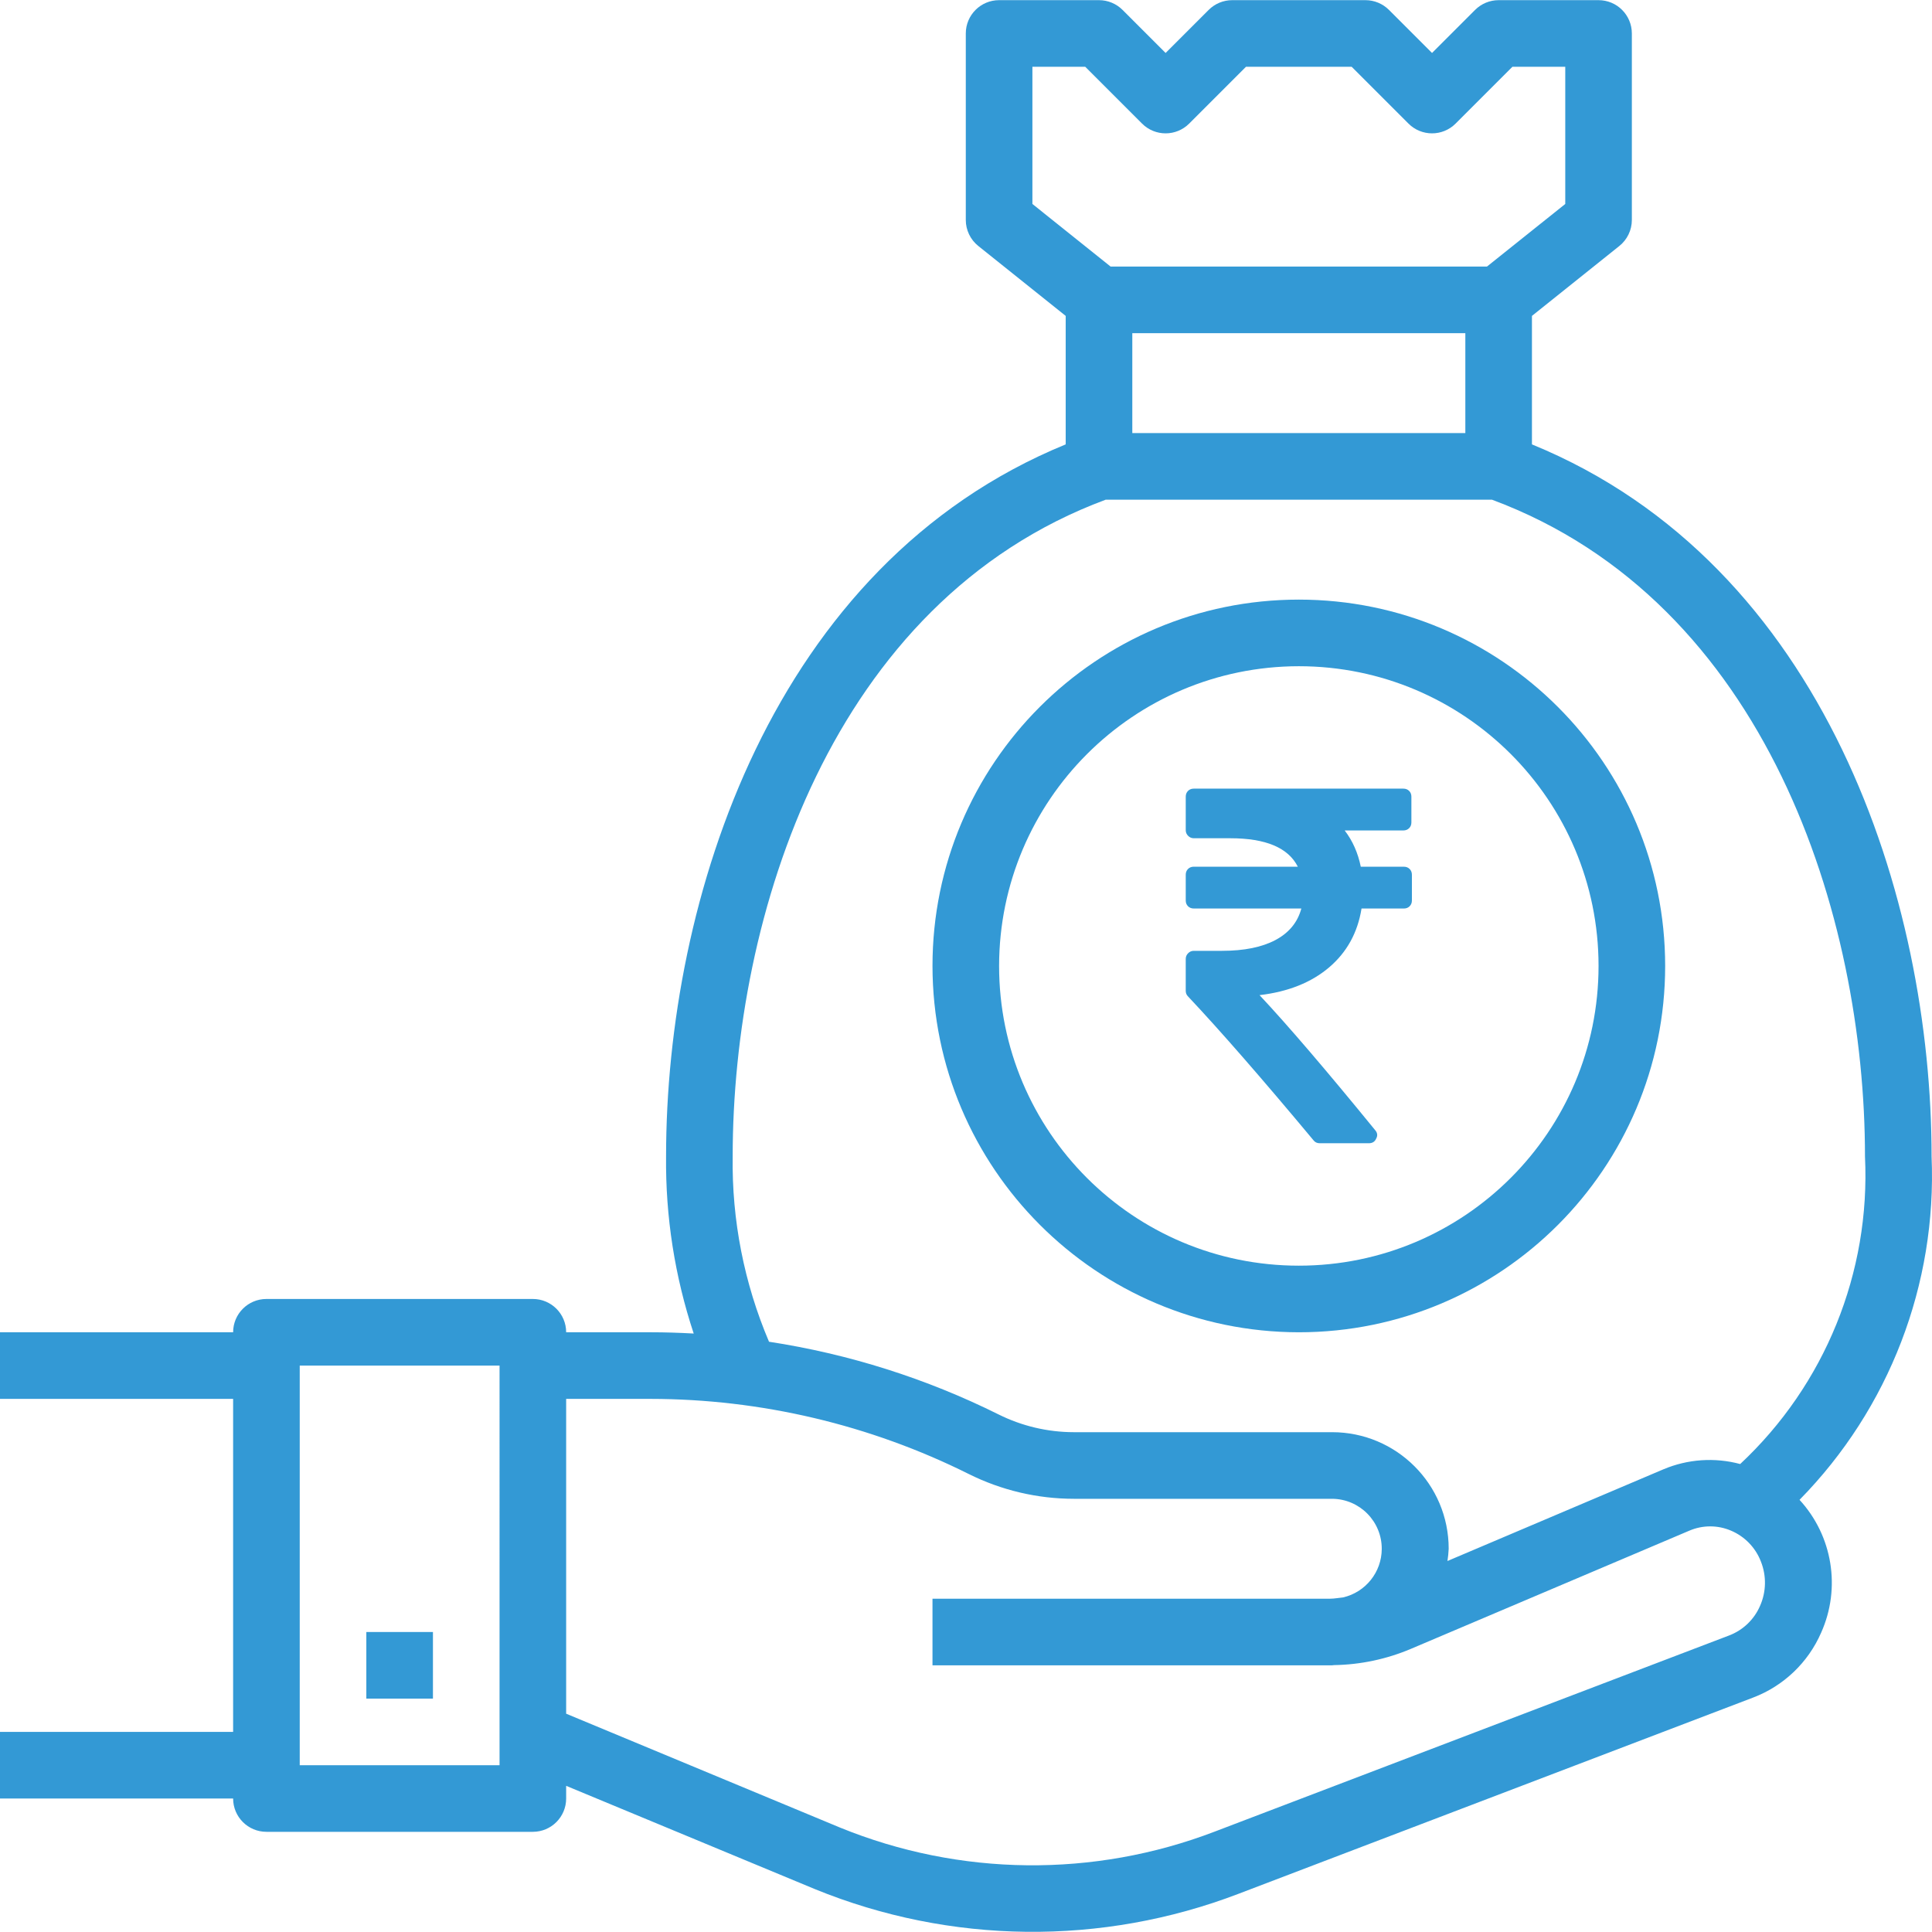 <?xml version="1.0" encoding="utf-8"?>
<!-- Generator: Adobe Illustrator 16.0.0, SVG Export Plug-In . SVG Version: 6.00 Build 0)  -->
<!DOCTYPE svg PUBLIC "-//W3C//DTD SVG 1.1//EN" "http://www.w3.org/Graphics/SVG/1.1/DTD/svg11.dtd">
<svg version="1.1" id="Layer_1" xmlns="http://www.w3.org/2000/svg" xmlns:xlink="http://www.w3.org/1999/xlink" x="0px" y="0px"
	 width="500px" height="500px" viewBox="0 0 500 500" enable-background="new 0 0 500 500" xml:space="preserve">
<g>
	<g>
		<g>
			<path fill="#3399D5" d="M499.892,299.302c0-66.364-27.339-153.147-103.426-184.295V81.755l22.624-18.1
				c2.044-1.636,3.233-4.113,3.232-6.731V8.659c0-4.76-3.859-8.619-8.619-8.619h-25.856c-2.286,0-4.478,0.909-6.094,2.525
				l-11.144,11.144L359.465,2.565c-1.616-1.616-3.808-2.525-6.094-2.525h-34.476c-2.286,0-4.477,0.909-6.093,2.525l-11.145,11.144
				L290.515,2.565c-1.616-1.616-3.808-2.525-6.094-2.525h-25.856c-4.76,0-8.618,3.859-8.618,8.619v48.265
				c-0.001,2.618,1.187,5.095,3.231,6.731l22.624,18.1v33.251c-76.085,31.148-103.424,117.966-103.424,184.295
				c-0.162,15.563,2.256,31.046,7.153,45.818c-3.706-0.207-7.438-0.328-11.161-0.328h-21.849c0-4.76-3.859-8.618-8.619-8.618H68.951
				c-4.76,0-8.619,3.858-8.619,8.618H0v17.238h60.332v86.188H0v17.238h60.332c0,4.76,3.859,8.618,8.619,8.618h68.951
				c4.76,0,8.619-3.858,8.619-8.618v-3.284l64.349,26.719c35.079,14.326,74.294,14.762,109.682,1.215l133.144-50.773
				c7.888-2.997,14.235-9.047,17.608-16.781c5.178-11.552,2.981-25.077-5.585-34.397
				C488.918,364.545,501.291,332.374,499.892,299.302z M129.283,456.837H77.57V353.411h51.713V456.837z M267.184,52.787v-35.51
				h13.669l14.713,14.712c3.365,3.365,8.82,3.365,12.187,0l14.712-14.712h27.339l14.713,14.712c3.365,3.365,8.821,3.365,12.187,0
				l14.713-14.712h13.67v35.51L384.821,68.99h-97.393L267.184,52.787z M379.228,86.228v25.856H293.04V86.228H379.228z
				 M455.496,415.604c-1.522,3.519-4.399,6.275-7.981,7.645l-133.144,50.766c-31.285,11.984-65.958,11.611-96.978-1.043
				l-70.873-29.468V362.03h21.849c28.578,0.033,56.759,6.686,82.334,19.436c8.445,4.216,17.754,6.413,27.192,6.421h66.856
				c7.14,0.046,12.891,5.871,12.844,13.011c-0.039,5.98-4.175,11.155-10,12.51c-1.129,0.104-2.232,0.336-3.379,0.336h-102.89v17.237
				h102.89c0.182,0,0.354,0,0.535,0c0.172,0,0.336-0.052,0.517-0.052c6.84-0.11,13.596-1.542,19.893-4.215l72.062-30.588
				c3.433-1.465,7.315-1.465,10.748,0c3.57,1.508,6.371,4.404,7.757,8.024C457.193,407.846,457.109,411.973,455.496,415.604z
				 M450.359,378.889c-6.594-1.767-13.587-1.285-19.875,1.37L374.6,403.986c0.163-1.05,0.27-2.109,0.319-3.172
				c0-16.66-13.506-30.166-30.166-30.166h-66.856c-6.764-0.009-13.434-1.585-19.487-4.602c-18.705-9.302-38.74-15.646-59.391-18.807
				c-6.441-15.148-9.645-31.479-9.403-47.938c0-62.054,25.348-143.511,96.53-169.979h99.979
				c71.183,26.469,96.531,107.925,96.531,169.979C484.103,329.287,472.292,358.392,450.359,378.889z"/>
		</g>
	</g>
	<g>
		<g>
			<rect x="94.808" y="422.361" fill="#3399D5" width="17.238" height="17.238"/>
		</g>
	</g>
	<g>
		<g>
			<path fill="#3399D5" d="M336.134,155.179c-52.36,0-94.806,42.447-94.806,94.807c0.062,52.333,42.472,94.746,94.806,94.806
				c52.36,0,94.808-42.446,94.808-94.806C430.941,197.625,388.494,155.179,336.134,155.179z M336.134,327.555
				c-42.84,0-77.569-34.729-77.569-77.569c0.048-42.82,34.749-77.522,77.569-77.569c42.841,0,77.569,34.729,77.569,77.569
				C413.703,292.826,378.975,327.555,336.134,327.555z"/>
		</g>
	</g>
	<path fill="#3399D5" d="M364.813,224.892c-0.39-0.391-0.89-0.587-1.5-0.587H352.17c-0.739-3.604-2.129-6.737-4.172-9.385h15.183
		c0.61,0,1.11-0.196,1.5-0.586c0.391-0.391,0.586-0.891,0.586-1.5v-6.649c0-0.609-0.195-1.109-0.586-1.5
		c-0.39-0.39-0.89-0.586-1.5-0.586h-54.226c-0.609,0-1.109,0.196-1.5,0.586c-0.391,0.391-0.586,0.891-0.586,1.5v8.668
		c0,0.567,0.207,1.055,0.621,1.469c0.41,0.41,0.898,0.617,1.465,0.617h9.449c9.168,0,14.992,2.452,17.469,7.362h-26.918
		c-0.609,0-1.109,0.196-1.5,0.591c-0.391,0.391-0.586,0.887-0.586,1.495v6.649c0,0.609,0.195,1.109,0.586,1.5
		c0.391,0.39,0.891,0.586,1.5,0.586h27.832c-0.957,3.566-3.184,6.281-6.684,8.148c-3.496,1.866-8.113,2.805-13.848,2.805h-7.301
		c-0.566,0-1.055,0.203-1.465,0.617c-0.414,0.414-0.621,0.901-0.621,1.469v8.276c0,0.566,0.195,1.043,0.586,1.435
		c8.344,8.862,19.164,21.269,32.461,37.218c0.391,0.52,0.933,0.782,1.629,0.782h12.711c0.91,0,1.543-0.392,1.886-1.177
		c0.438-0.78,0.352-1.52-0.257-2.215c-12.688-15.555-22.661-27.203-29.918-34.937c7.387-0.868,13.382-3.259,17.988-7.168
		c4.604-3.911,7.409-8.997,8.409-15.25h10.949c0.61,0,1.11-0.196,1.5-0.59c0.392-0.391,0.586-0.891,0.586-1.496v-6.648
		C365.399,225.783,365.205,225.283,364.813,224.892L364.813,224.892z M364.813,224.892"/>
</g>
</svg>
